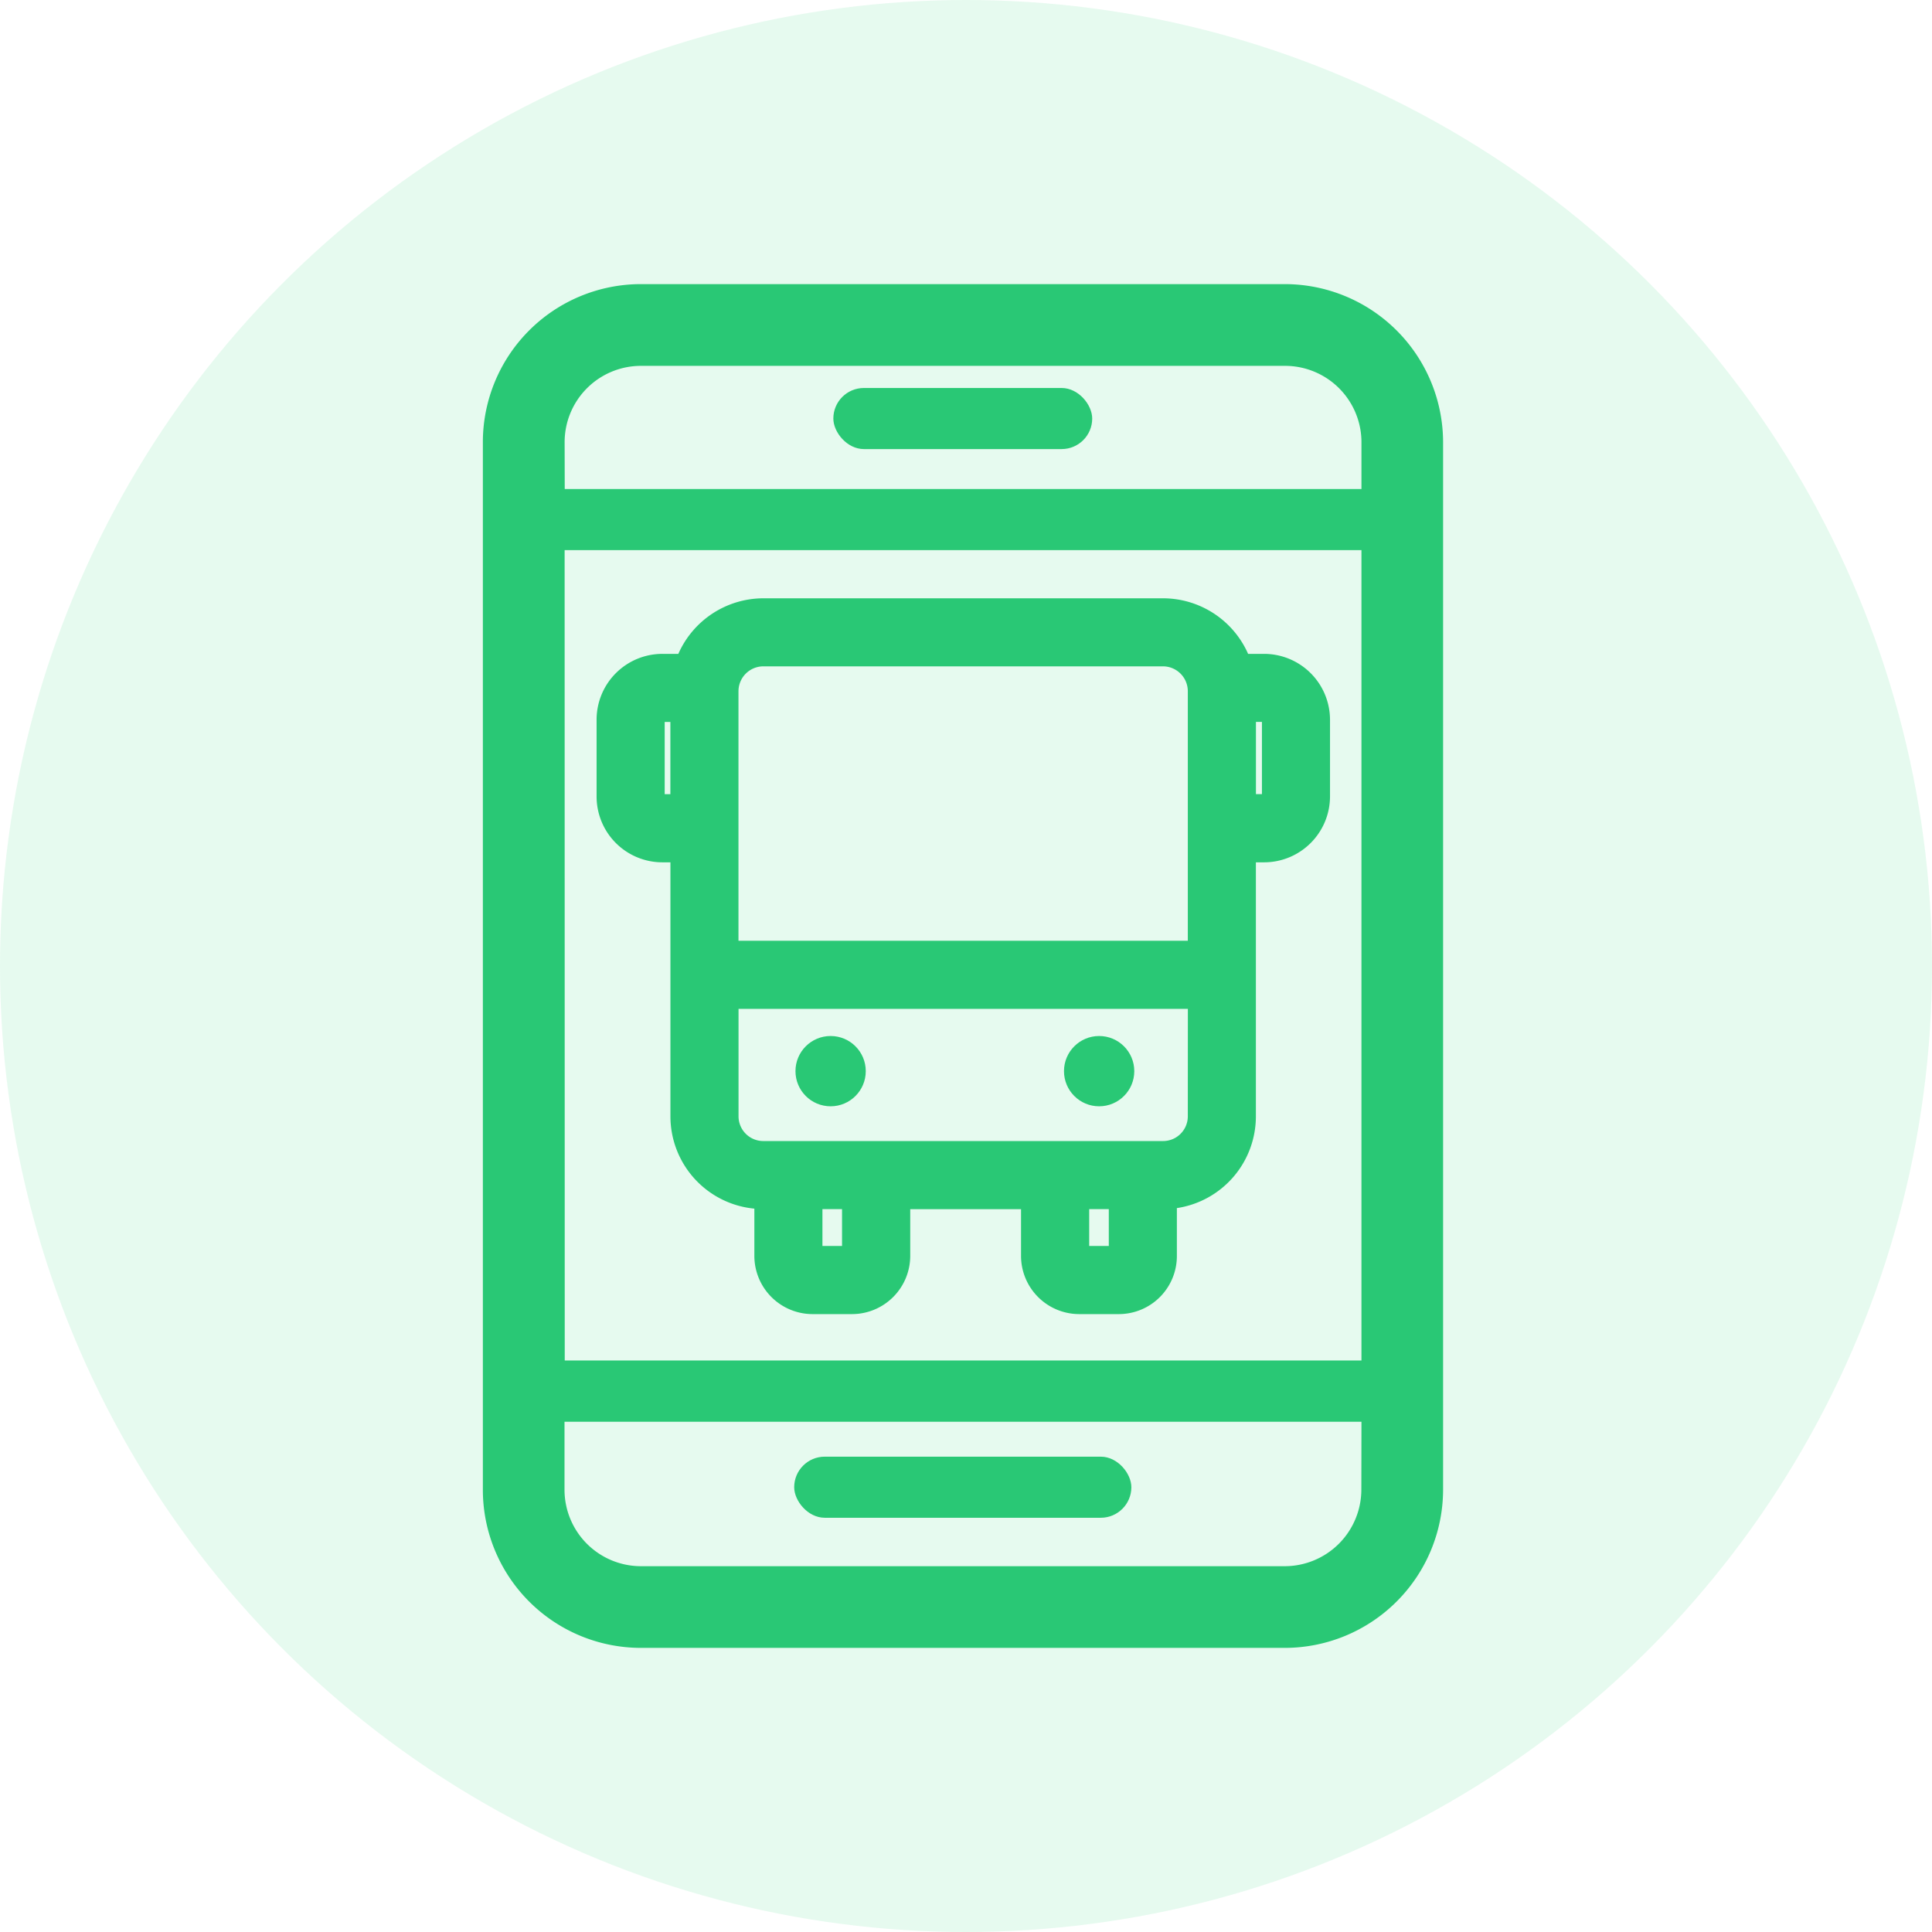<svg xmlns="http://www.w3.org/2000/svg" xmlns:xlink="http://www.w3.org/1999/xlink" width="68" height="68" viewBox="0 0 68 68">
  <defs>
    <clipPath id="clip-path">
      <path id="Path_4088" data-name="Path 4088" d="M0,0H54V54H0Z" transform="translate(1304 1045)" fill="#f5f5f5"/>
    </clipPath>
  </defs>
  <g id="Transport_App" data-name="Transport App" transform="translate(-816 -1108)">
    <circle id="Ellipse_86" data-name="Ellipse 86" cx="34" cy="34" r="34" transform="translate(816 1108)" fill="#00cf61" opacity="0.1"/>
    <g id="Transport_App-2" data-name="Transport App" transform="translate(-481 70)" clip-path="url(#clip-path)">
      <g id="Group_4241" data-name="Group 4241" transform="translate(1881.019 -1476.653)">
        <g id="Group_4237" data-name="Group 4237" transform="translate(-567.019 2524.653)">
          <path id="Path_3651" data-name="Path 3651" d="M-538.8,2524.653h-22.662a5.565,5.565,0,0,0-5.562,5.562v36.875a5.566,5.566,0,0,0,5.562,5.563H-538.8a5.576,5.576,0,0,0,5.573-5.562v-36.875A5.575,5.575,0,0,0-538.8,2524.653Zm-25.346,5.562a2.687,2.687,0,0,1,2.684-2.685H-538.8a2.69,2.69,0,0,1,2.7,2.685v1.65h-28.042Zm0,3.8H-536.1v28.522h-28.042Zm28.042,33.078a2.7,2.7,0,0,1-2.7,2.685h-22.662a2.693,2.693,0,0,1-2.684-2.685v-2.4H-536.1Z" transform="translate(567.019 -2524.653)" fill="#29c875"/>
        </g>
        <g id="Group_4238" data-name="Group 4238" transform="translate(-563.021 2535.711)">
          <path id="Path_3652" data-name="Path 3652" d="M-539.353,2538.139h-.566a3.276,3.276,0,0,0-2.992-1.956H-556.98a3.277,3.277,0,0,0-2.993,1.956h-.556a2.317,2.317,0,0,0-2.321,2.321v2.695a2.317,2.317,0,0,0,2.321,2.321h.278v8.938a3.263,3.263,0,0,0,2.954,3.251v1.669a2.051,2.051,0,0,0,2.043,2.043h1.4a2.051,2.051,0,0,0,2.043-2.043v-1.65h3.9v1.65a2.05,2.05,0,0,0,2.042,2.043h1.4a2.044,2.044,0,0,0,2.043-2.043v-1.688a3.266,3.266,0,0,0,2.781-3.232v-8.938h.288a2.322,2.322,0,0,0,2.321-2.321v-2.695A2.322,2.322,0,0,0-539.353,2538.139Zm-20.9,4.939h-.2v-2.542h.2Zm6.042,15.9h-.69v-1.295h.69Zm9.389,0h-.69v-1.295h.69Zm2.781-4.565a.87.87,0,0,1-.873.873H-556.98a.871.871,0,0,1-.874-.873v-3.779h15.815Zm0-6.177h-15.815v-8.785a.877.877,0,0,1,.874-.873h14.068a.876.876,0,0,1,.873.873Zm2.609-5.16h-.211v-2.542h.211Z" transform="translate(562.85 -2536.183)" fill="#29c875"/>
        </g>
        <rect id="Rectangle_508" data-name="Rectangle 508" width="9.111" height="2.15" rx="1.075" transform="translate(-554.688 2528.309)" fill="#29c875"/>
        <rect id="Rectangle_509" data-name="Rectangle 509" width="11.867" height="2.15" rx="1.075" transform="translate(-556.066 2565.923)" fill="#29c875"/>
        <g id="Group_4239" data-name="Group 4239" transform="translate(-556.021 2551.117)">
          <circle id="Ellipse_47" data-name="Ellipse 47" cx="1.237" cy="1.237" r="1.237" fill="#29c875"/>
        </g>
        <g id="Group_4240" data-name="Group 4240" transform="translate(-546.57 2551.117)">
          <circle id="Ellipse_48" data-name="Ellipse 48" cx="1.237" cy="1.237" r="1.237" fill="#29c875"/>
        </g>
      </g>
    </g>
  </g>
</svg>
